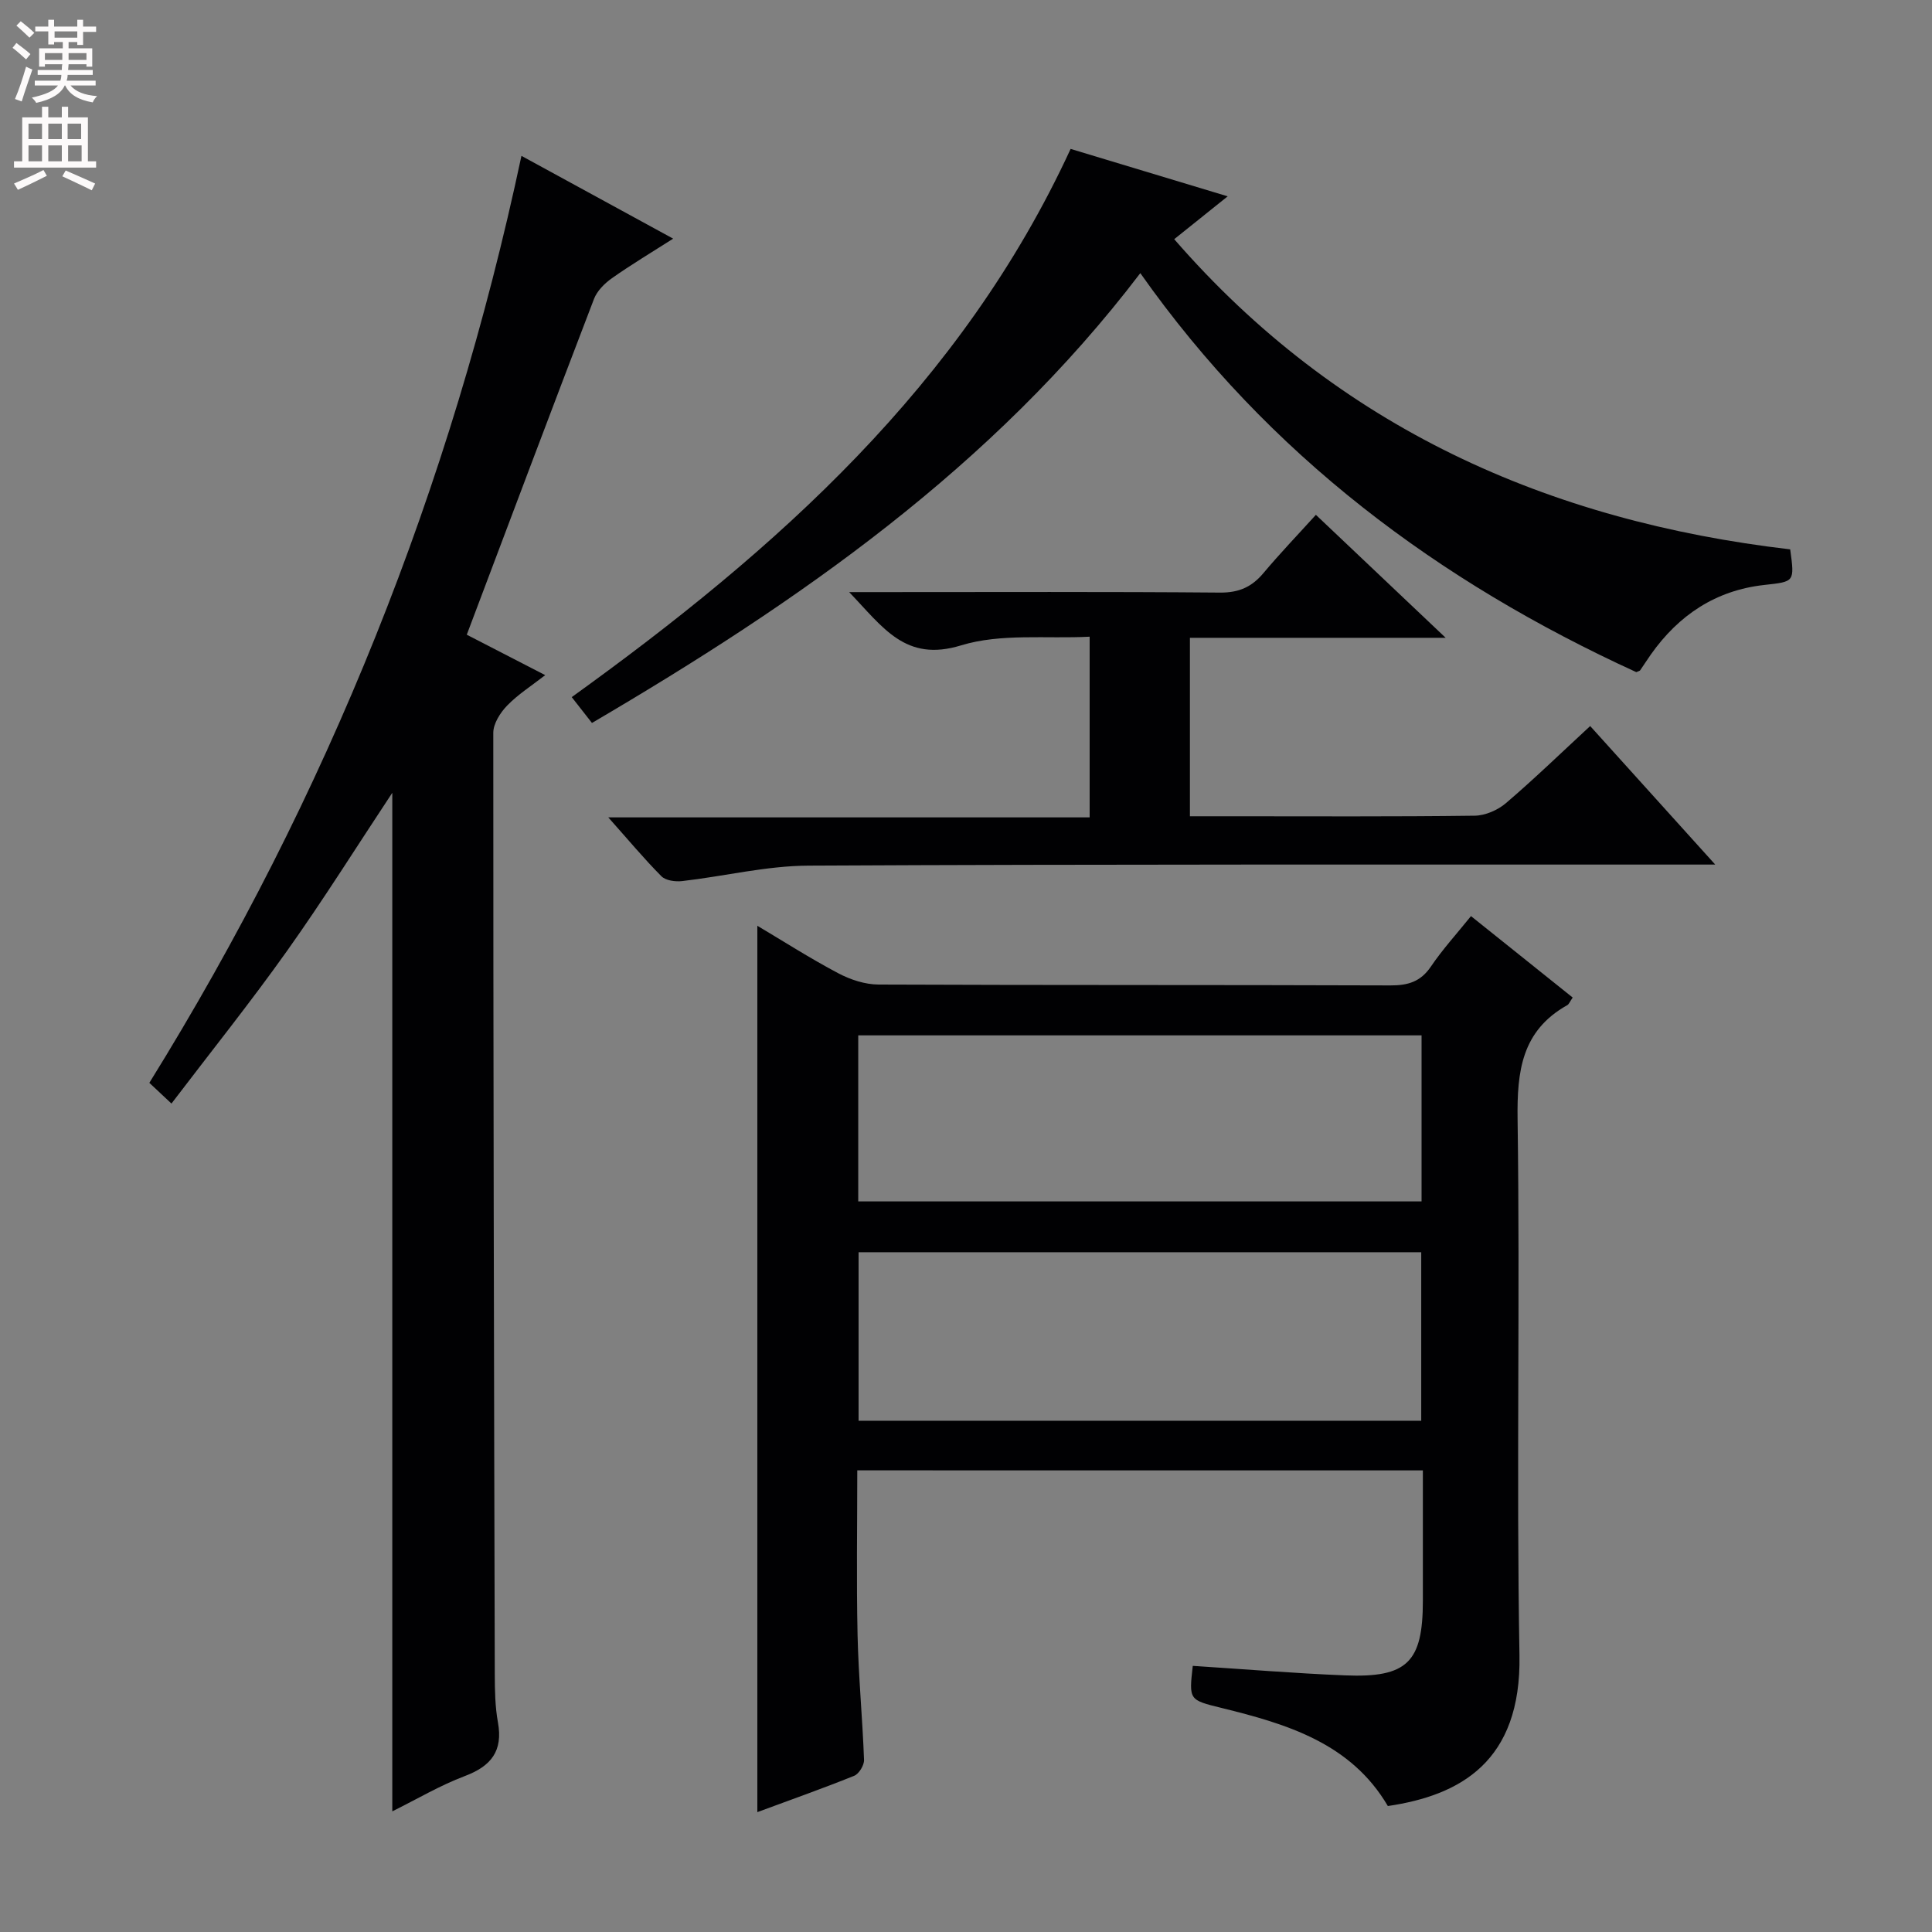 <svg enable-background="new 0 0 400 400" viewBox="0 0 400 400" xmlns="http://www.w3.org/2000/svg"><rect x="0" y="0" width="400" height="400" fill="#808080" stroke="none"/><g fill="#010103"><path d="m177.49 304.42c0 11.52-.19 22.8.06 34.07.19 8.63 1.02 17.25 1.34 25.88.04 1.1-1.05 2.89-2.04 3.29-6.6 2.66-13.32 5.03-20.05 7.52 0-61.18 0-122.1 0-183.51 5.43 3.23 10.96 6.77 16.75 9.83 2.51 1.33 5.55 2.33 8.35 2.34 35.32.15 70.64.05 105.97.18 3.65.01 6.25-.76 8.38-3.9 2.41-3.56 5.34-6.77 8.3-10.45 7.13 5.71 14.07 11.27 21.06 16.86-.57.82-.76 1.37-1.13 1.58-9.43 5.29-10.42 13.64-10.28 23.63.53 36.98-.27 73.98.39 110.96.4 22.08-12.32 29.02-27.25 31.22-7.64-13.01-20.85-16.97-34.4-20.3-6.78-1.67-6.79-1.62-5.99-8.72 10.53.67 21.03 1.55 31.56 1.97 12.86.52 16.08-2.74 16.08-15.47 0-8.94 0-17.89 0-26.97-39.33-.01-77.91-.01-117.1-.01zm.27-10.27h116.49c0-11.86 0-23.28 0-34.89-38.94 0-77.54 0-116.49 0zm116.56-79.79c-39.11 0-77.8 0-116.63 0v34.38h116.63c0-11.5 0-22.76 0-34.38z"/><path d="m107.96 32.27c10.94 5.97 20.85 11.38 31.41 17.14-4.53 2.89-8.71 5.39-12.68 8.19-1.51 1.07-3.07 2.62-3.71 4.29-8.79 22.92-17.43 45.91-26.34 69.52 4.74 2.44 10.12 5.22 16.24 8.37-2.88 2.24-5.65 4-7.87 6.29-1.43 1.47-2.88 3.74-2.88 5.65-.01 64.98.14 129.96.31 194.93.01 3.31.06 6.69.65 9.93 1.08 5.96-1.4 9.08-6.87 11.14-5.07 1.91-9.8 4.72-15 7.3 0-70.34 0-140.28 0-210.88-7.38 11.14-14.26 22.14-21.76 32.69-7.58 10.67-15.78 20.9-23.96 31.65-1.94-1.82-3.11-2.92-4.58-4.29 36.82-59.36 62.4-123.16 77.04-191.92z"/><path d="m236.09 56.55c-30.64 40.26-70.8 68.06-113.53 93.13-1.44-1.84-2.65-3.39-4.19-5.35 42.45-30.55 80.76-64.64 103.29-113.5 10.6 3.2 21.04 6.35 32.52 9.82-3.88 3.11-7.25 5.81-11.07 8.87 33.89 39.02 77.44 58.37 127.53 64.22.93 6.81.91 6.67-5.37 7.37-10.04 1.11-17.72 6.24-23.48 14.4-.76 1.08-1.47 2.2-2.22 3.28-.08.11-.28.14-.79.37-40.9-18.72-76.11-44.89-102.69-82.61z"/><path d="m246.36 132.05v36.95h8.48c16.83 0 33.66.1 50.49-.12 2.19-.03 4.78-1.16 6.47-2.61 5.81-4.96 11.3-10.29 17.43-15.95 8.4 9.31 16.68 18.48 25.89 28.68-2.84 0-4.55 0-6.27 0-60.49.02-120.98-.09-181.47.22-8.72.04-17.42 2.2-26.15 3.2-1.4.16-3.4-.1-4.29-1-3.61-3.63-6.9-7.59-11-12.19h99.66c0-12.51 0-24.41 0-37.41-8.98.47-18.38-.73-26.63 1.8-11.52 3.53-16.11-3.69-23.16-11.03h6.31c23.5 0 46.99-.1 70.49.1 3.9.03 6.57-1.17 8.98-4.05 3.41-4.06 7.09-7.9 10.85-12.05 8.81 8.35 17.35 16.45 26.87 25.46-18.35 0-35.51 0-52.95 0z"/></g><path d="m2.6 9.9.8-1c.9.7 1.9 1.4 2.9 2.3l-.9 1.1c-1.1-1-2-1.8-2.8-2.4zm.5 10.6c.9-2.1 1.6-4.3 2.3-6.7.4.2.8.4 1.3.6-.7 2.1-1.5 4.3-2.2 6.6zm.3-15.2.9-.9c1 .8 2 1.6 2.8 2.4l-1 1c-.9-.9-1.8-1.7-2.7-2.5zm12.6-1.2h1.2v1.4h2.7v1.1h-2.7v2.7h-1.2v-.6h-1.8v1.3h4.9v3.8h-1.2v-.5h-3.7c0 .4-.1.9-.1 1.2h5.1v1h-5.2c0 .5-.1.9-.2 1.2h6v1h-5.2c1.1 1.3 2.9 2 5.5 2.2-.4.4-.7.8-.9 1.3-2.9-.5-4.8-1.6-5.7-3.5h-.1c-.8 1.7-2.7 2.9-5.9 3.6-.2-.4-.6-.8-.9-1.1 2.8-.6 4.6-1.4 5.4-2.5h-4.8v-1h5.3c.1-.3.2-.7.2-1.2h-4.9v-1h5c0-.4 0-.8.1-1.2h-3.6v.5h-1.2v-3.8h4.9v-1.3h-1.8v.5h-1.2v-2.7h-2.7v-1h2.7v-1.4h1.2v1.4h4.8zm-6.7 8.3h3.6c0-.4 0-.9 0-1.4h-3.6zm1.9-4.6h4.8v-1.3h-4.7v1.3zm6.7 3.2h-3.7v1.4h3.7z" fill="#fcfafa"/><path d="m8.7 22.1h1.3v2.2h2.8v-2.2h1.3v2.2h4.1v9.1h1.7v1.3h-17v-1.3h1.7v-9.1h4.1zm.3 13.1.7 1.2c-1.8.9-3.8 1.9-6 2.9-.2-.4-.5-.8-.8-1.3 2.3-1 4.4-1.9 6.1-2.8zm-3.1-6.4h2.8v-3.2h-2.8zm0 4.6h2.8v-3.3h-2.8zm4.1-4.6h2.8v-3.2h-2.8zm0 4.6h2.8v-3.3h-2.8zm3.6 1.9c2.1.9 4.1 1.8 6.1 2.7l-.7 1.4c-2.2-1.1-4.2-2-6.1-2.9zm3.2-9.7h-2.8v3.2h2.8zm-2.7 7.8h2.8v-3.3h-2.8z" fill="#fcfafa"/></svg>